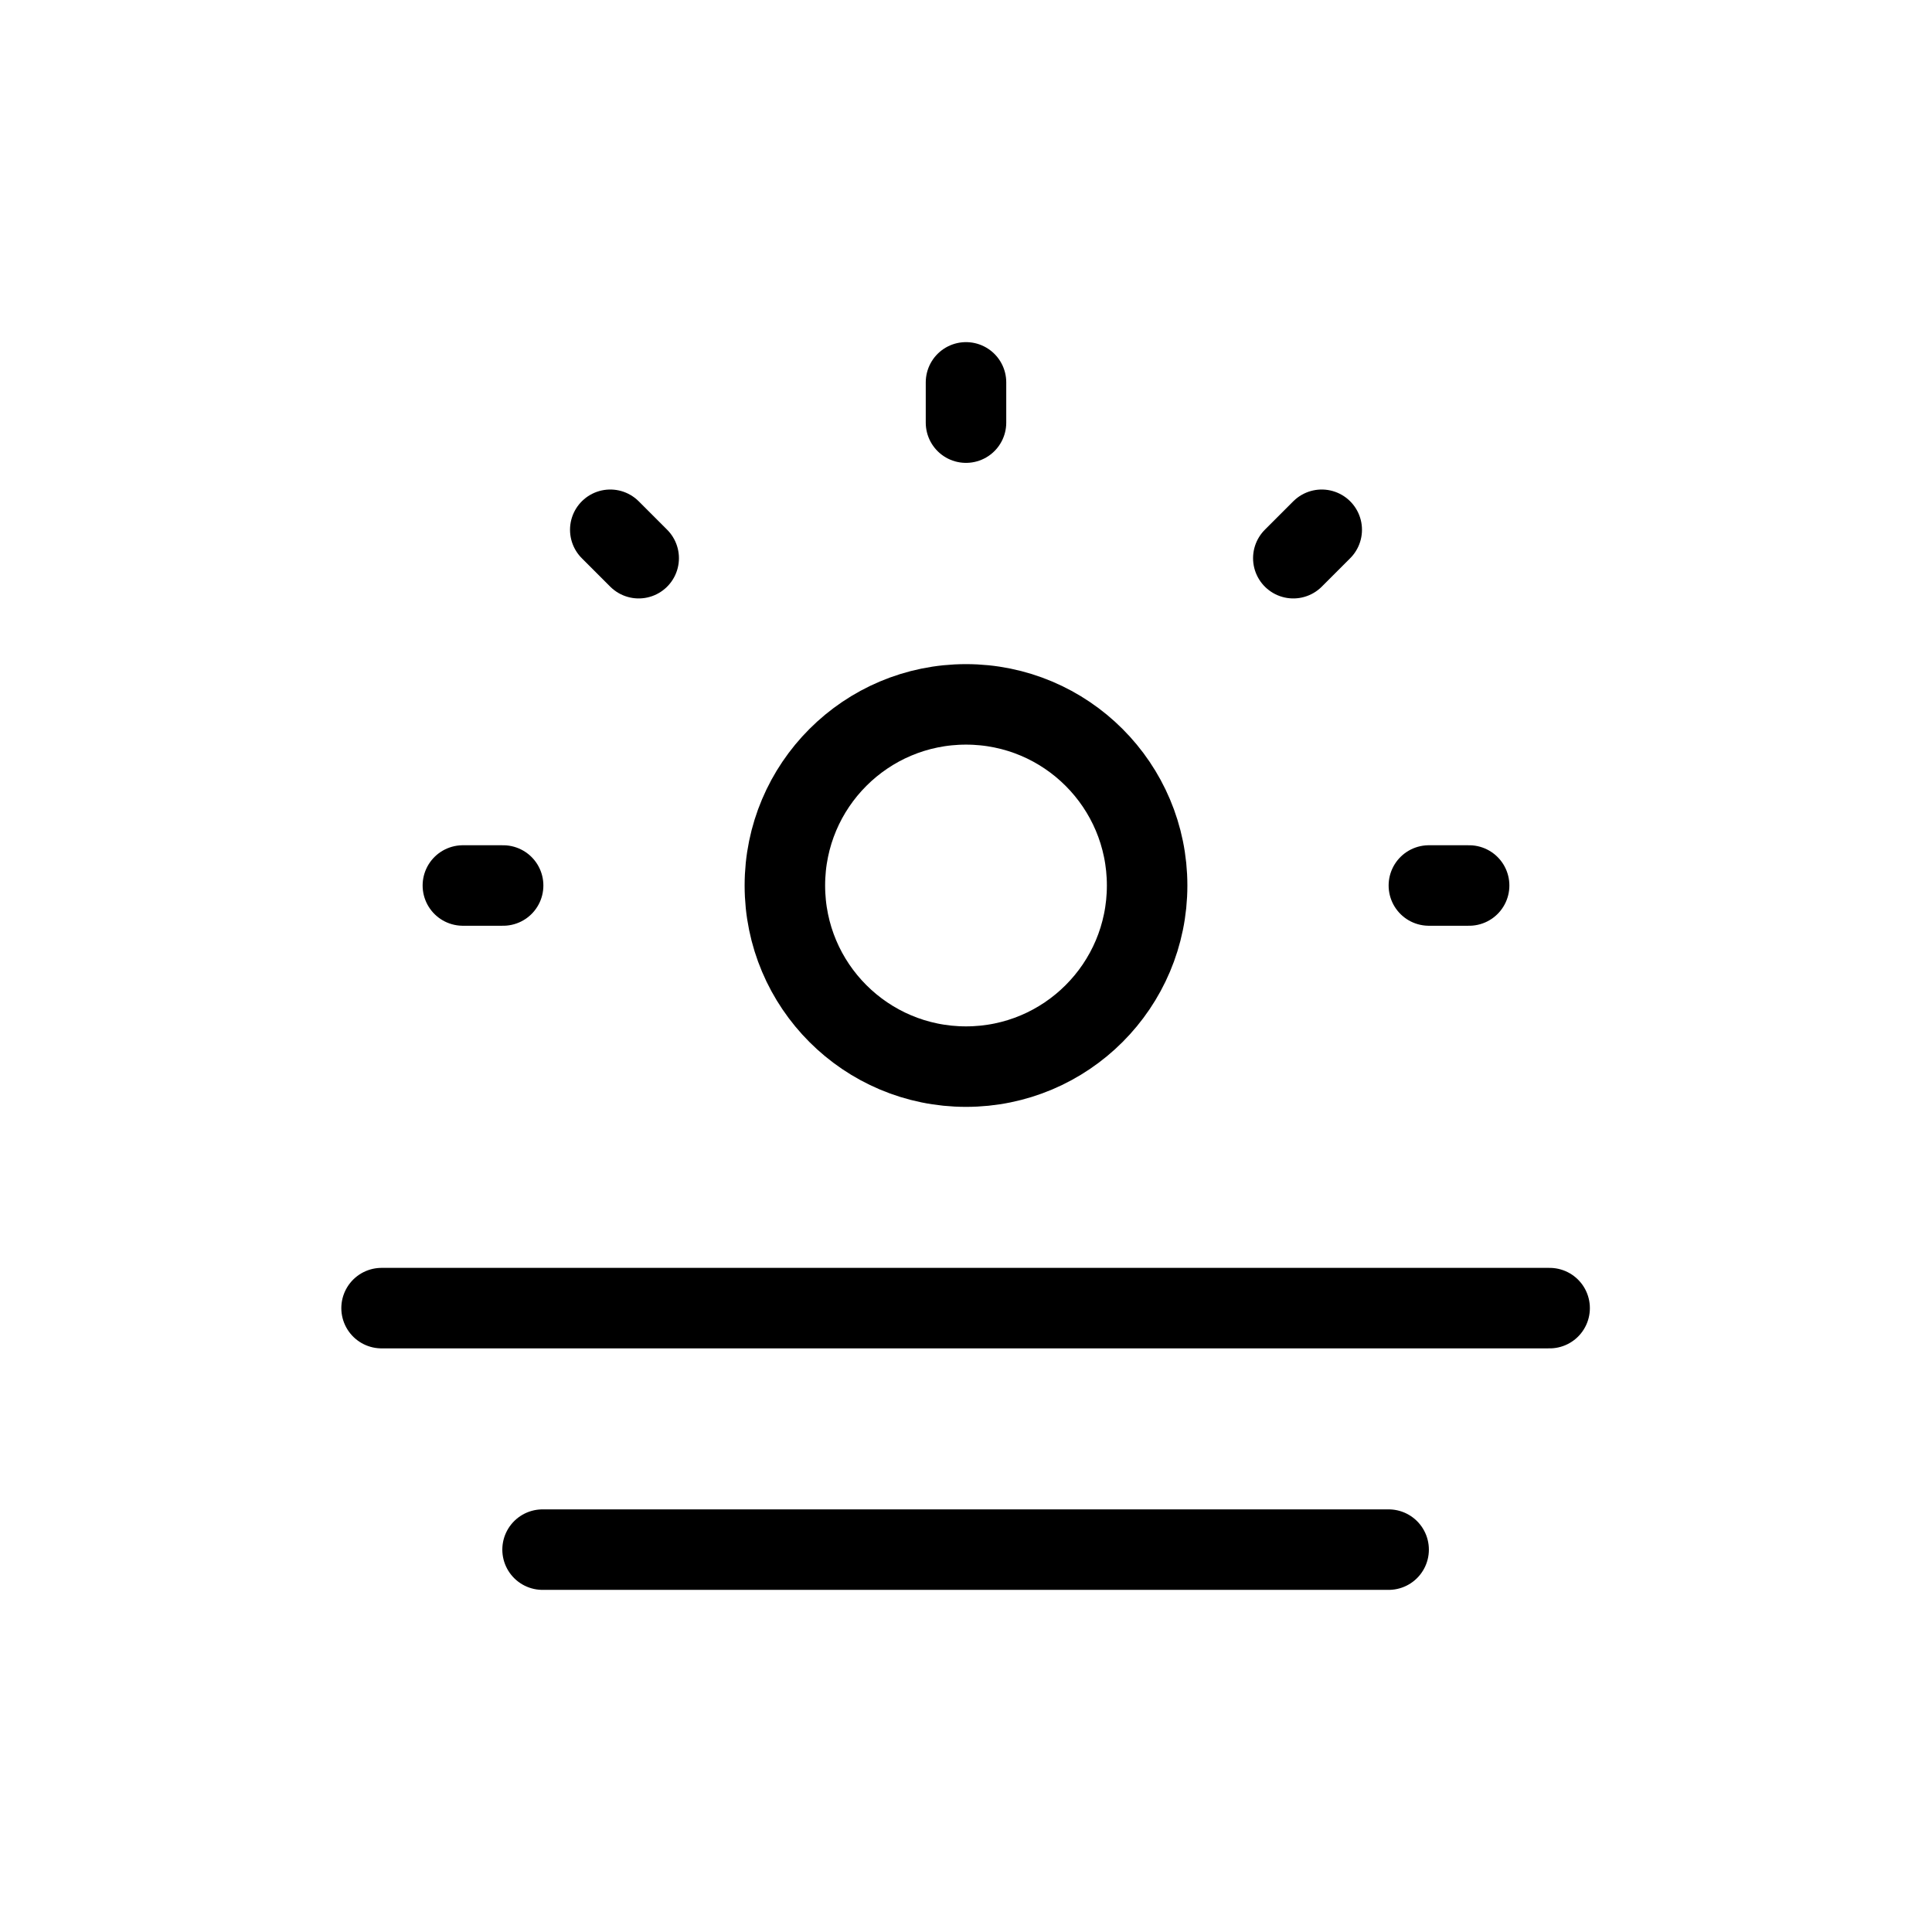 <svg width="24" height="24" viewBox="0 0 24 24" fill="none" xmlns="http://www.w3.org/2000/svg">
<path d="M4.74 16.25H19.25" stroke="currentColor" stroke-linecap="round" stroke-linejoin="round"/>
<path d="M14.25 11C14.25 12.243 13.243 13.25 12 13.25C10.757 13.25 9.75 12.243 9.75 11C9.75 9.757 10.757 8.75 12 8.75C13.243 8.75 14.25 9.757 14.25 11Z" stroke="currentColor" stroke-linecap="round" stroke-linejoin="round"/>
<path d="M6.74 19.25H17.25" stroke="currentColor" stroke-linecap="round" stroke-linejoin="round"/>
<path d="M12 4.75V5.25" stroke="currentColor" stroke-linecap="round" stroke-linejoin="round"/>
<path d="M16.419 6.581L16.066 6.934" stroke="currentColor" stroke-linecap="round" stroke-linejoin="round"/>
<path d="M18.25 11L17.75 11" stroke="currentColor" stroke-linecap="round" stroke-linejoin="round"/>
<path d="M6.25 11L5.75 11" stroke="currentColor" stroke-linecap="round" stroke-linejoin="round"/>
<path d="M7.934 6.934L7.581 6.581" stroke="currentColor" stroke-linecap="round" stroke-linejoin="round"/>
</svg>
